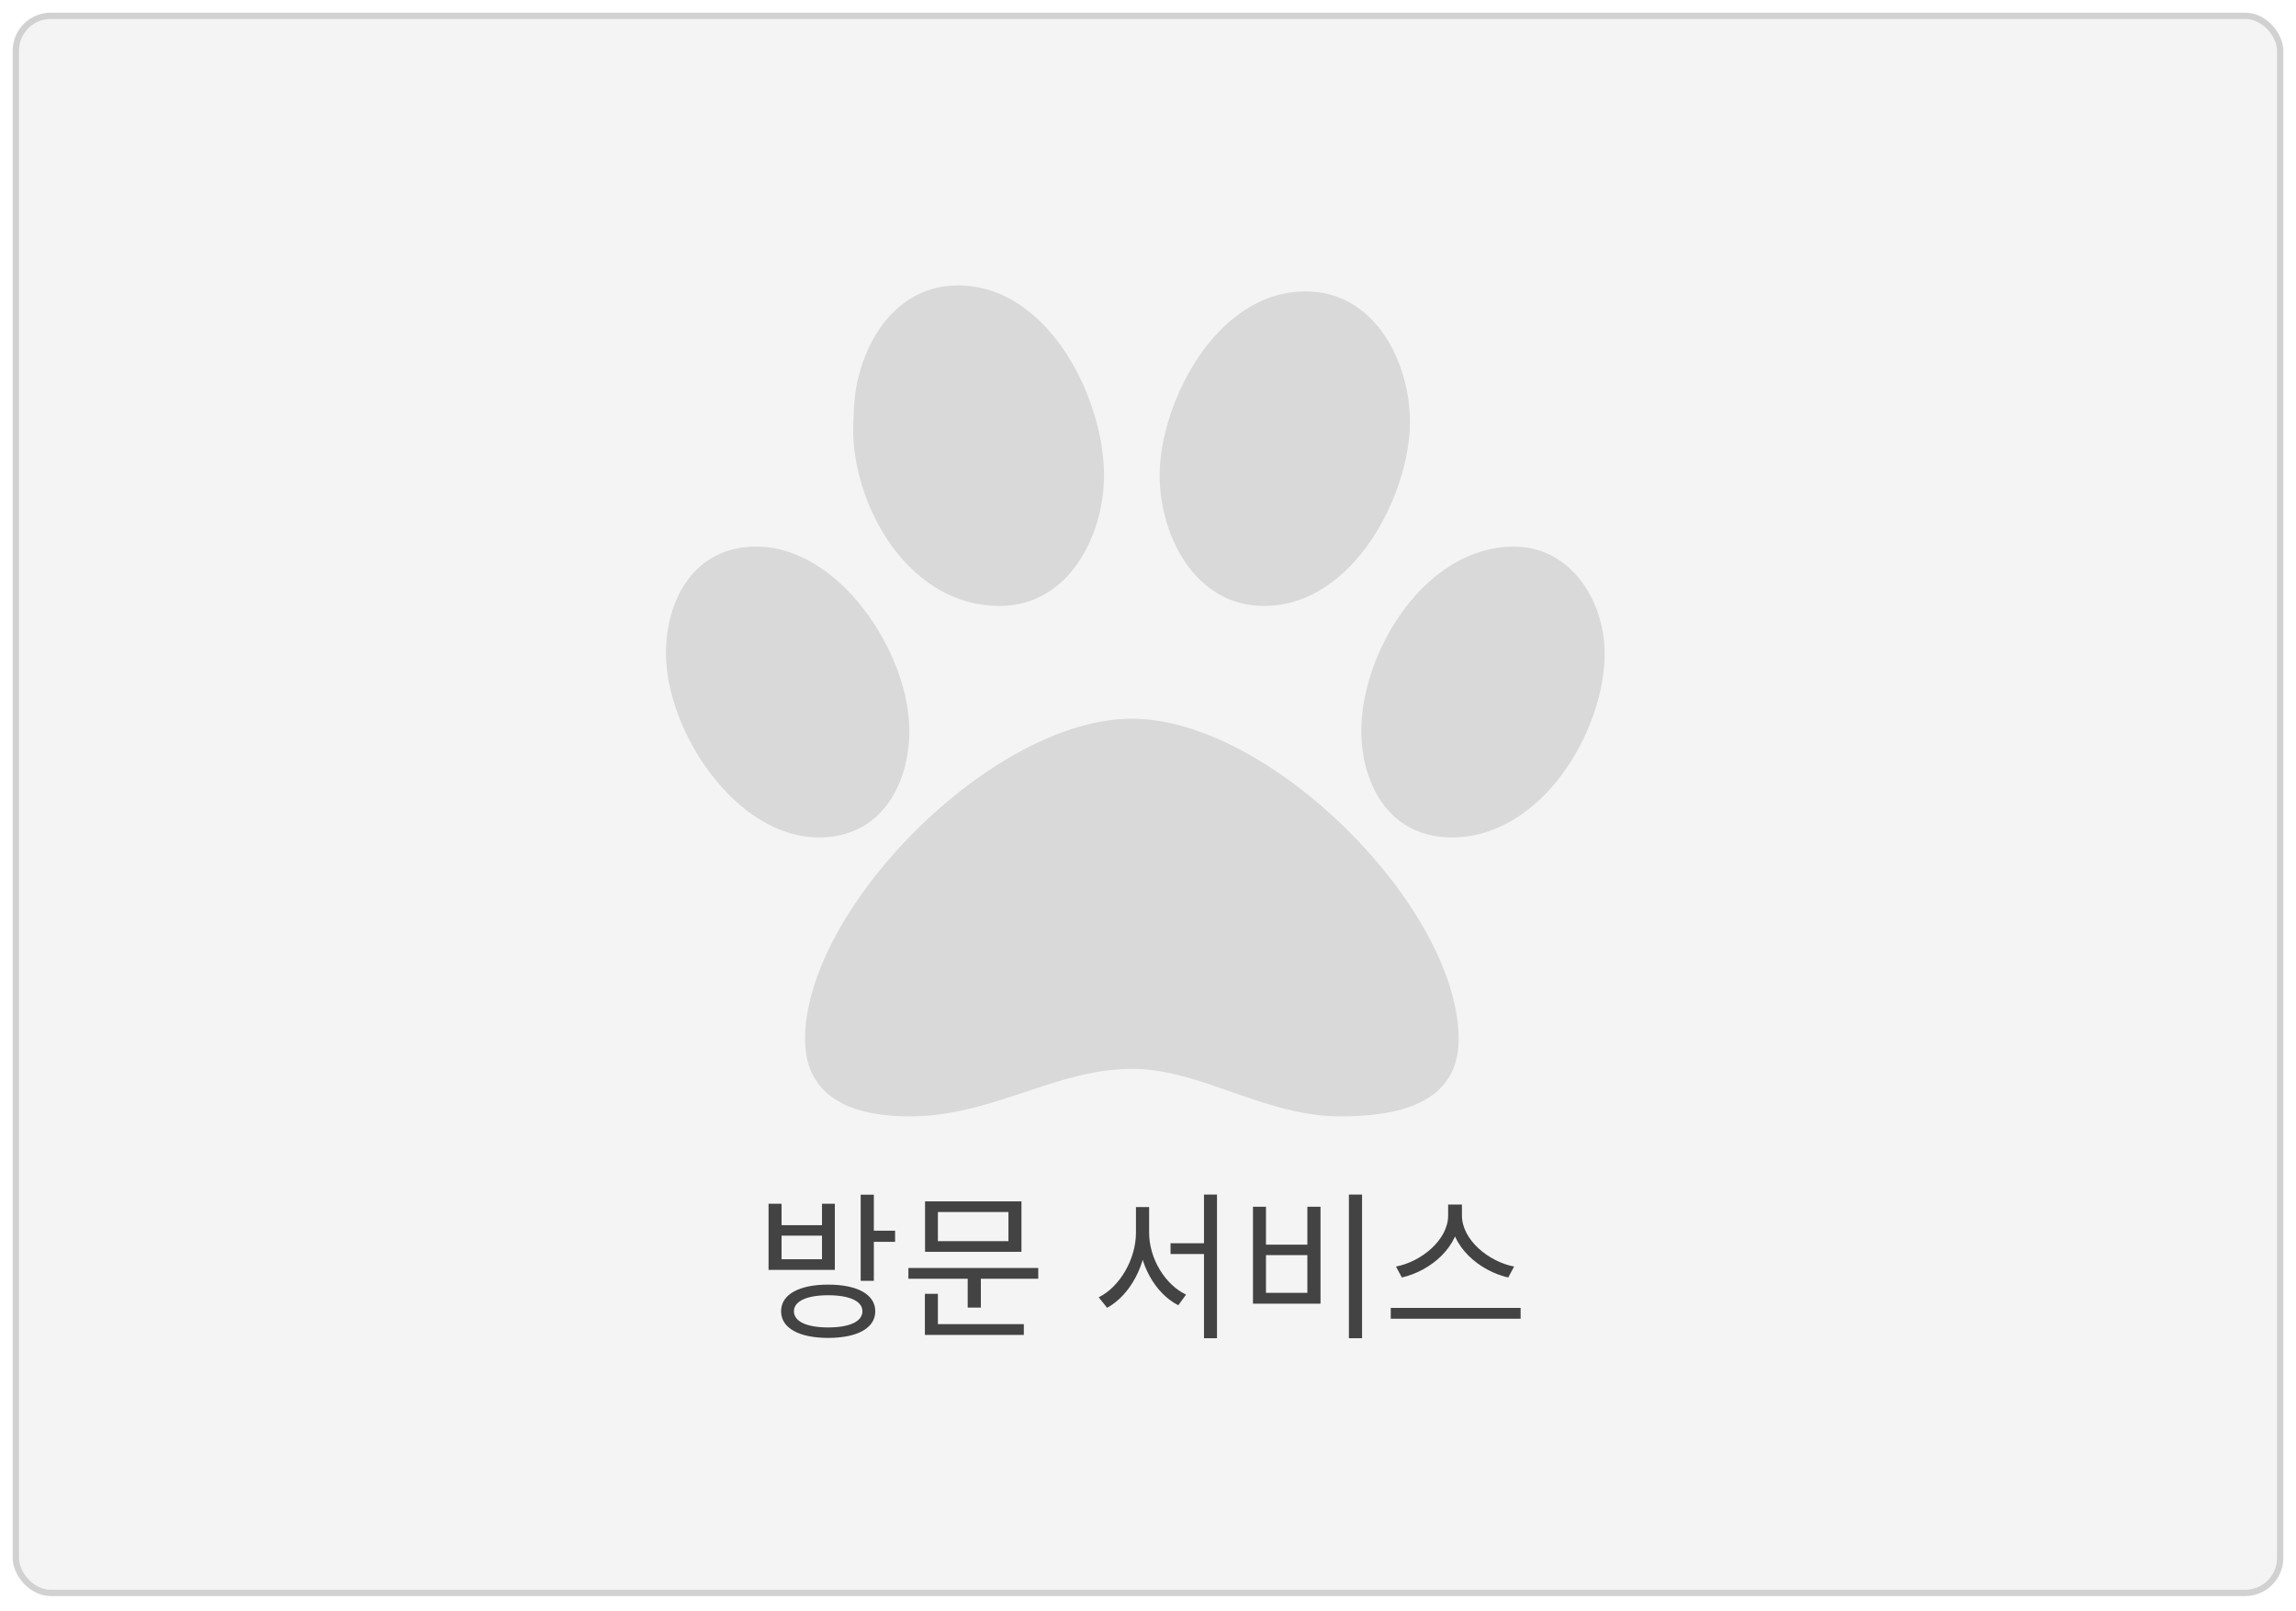 <svg width="362" height="254" viewBox="0 0 362 254" fill="none" xmlns="http://www.w3.org/2000/svg">
<g filter="url(#filter0_d_1543_211)">
<rect x="1" y="1" width="356" height="247.62" rx="5" fill="#F4F4F4"/>
<rect x="0.5" y="0.5" width="357" height="248.62" rx="5.5" stroke="#D2D1D1"/>
</g>
<path d="M199.281 95.529C213.533 95.529 222.304 77.75 222.304 66.521C222.304 57.164 216.822 45.936 205.859 45.936C191.607 45.936 182.837 63.714 182.837 74.943C182.837 84.3 188.319 95.529 199.281 95.529ZM157.622 95.529C168.585 95.529 174.067 84.3 174.067 74.943C174.067 62.779 165.296 45 151.044 45C140.081 45 134.6 56.229 134.6 65.586C133.504 77.75 142.274 95.529 157.622 95.529ZM238.748 86.171C224.496 86.171 214.63 103.014 214.63 115.179C214.63 123.6 219.015 132.021 228.881 132.021C243.133 132.021 253 115.179 253 103.014C253 94.593 247.519 86.171 238.748 86.171ZM143.37 115.179C143.37 103.014 132.407 86.171 119.252 86.171C109.385 86.171 105 94.593 105 103.014C105 115.179 115.963 132.021 129.119 132.021C138.985 132.021 143.37 123.6 143.37 115.179ZM178.452 113.307C156.526 113.307 126.926 143.25 126.926 163.836C126.926 173.193 134.6 176 143.37 176C156.526 176 166.393 168.514 178.452 168.514C189.415 168.514 199.281 176 211.341 176C220.111 176 229.978 174.129 229.978 163.836C229.978 143.25 200.378 113.307 178.452 113.307Z" fill="#D9D9D9"/>
<path d="M130.575 202.525C125.975 202.525 123.15 204.075 123.15 206.725C123.15 209.375 125.975 210.925 130.575 210.925C135.175 210.925 138 209.375 138 206.725C138 204.075 135.175 202.525 130.575 202.525ZM130.575 204.2C133.925 204.2 135.975 205.125 135.975 206.725C135.975 208.35 133.925 209.275 130.575 209.275C127.225 209.275 125.175 208.35 125.175 206.725C125.175 205.125 127.225 204.2 130.575 204.2ZM135.7 188.35V201.925H137.775V188.35H135.7ZM137.2 194.025V195.775H141.125V194.025H137.2ZM121.175 189.775V200.2H131.625V189.775H129.6V193.15H123.225V189.775H121.175ZM123.225 194.8H129.6V198.525H123.225V194.8ZM143.223 199.9V201.6H163.698V199.9H143.223ZM152.573 200.95V206.15H154.648V200.95H152.573ZM145.848 189.4V197.35H161.048V189.4H145.848ZM158.998 191.075V195.675H147.873V191.075H158.998ZM145.823 208.75V210.45H161.423V208.75H145.823ZM145.823 203.975V209.35H147.873V203.975H145.823ZM184.552 196V197.7H190.852V196H184.552ZM179.102 190.3V194.325C179.102 198.525 176.552 202.875 173.227 204.525L174.552 206.175C178.127 204.25 180.802 199.4 180.802 194.325V190.3H179.102ZM179.502 190.3V194.325C179.502 199.275 182.127 203.925 185.777 205.775L187.002 204.1C183.727 202.55 181.177 198.45 181.177 194.325V190.3H179.502ZM189.827 188.325V210.975H191.877V188.325H189.827ZM212.675 188.325V210.975H214.75V188.325H212.675ZM197.55 190.25V205.525H208.2V190.25H206.125V196.225H199.6V190.25H197.55ZM199.6 197.875H206.125V203.825H199.6V197.875ZM228.323 189.9V191.625C228.323 195.475 224.073 198.925 220.098 199.675L221.023 201.4C225.548 200.375 230.123 196.55 230.123 191.625V189.9H228.323ZM228.698 189.9V191.625C228.698 196.575 233.298 200.375 237.798 201.4L238.723 199.675C234.773 198.925 230.498 195.5 230.498 191.625V189.9H228.698ZM219.273 206.2V207.9H239.748V206.2H219.273Z" fill="#434343"/>
<defs>
<filter id="filter0_d_1543_211" x="0" y="0" width="362" height="253.619" filterUnits="userSpaceOnUse" color-interpolation-filters="sRGB">
<feFlood flood-opacity="0" result="BackgroundImageFix"/>
<feColorMatrix in="SourceAlpha" type="matrix" values="0 0 0 0 0 0 0 0 0 0 0 0 0 0 0 0 0 0 127 0" result="hardAlpha"/>
<feOffset dx="2" dy="2"/>
<feGaussianBlur stdDeviation="1"/>
<feComposite in2="hardAlpha" operator="out"/>
<feColorMatrix type="matrix" values="0 0 0 0 0 0 0 0 0 0 0 0 0 0 0 0 0 0 0.25 0"/>
<feBlend mode="normal" in2="BackgroundImageFix" result="effect1_dropShadow_1543_211"/>
<feBlend mode="normal" in="SourceGraphic" in2="effect1_dropShadow_1543_211" result="shape"/>
</filter>
</defs>
</svg>
